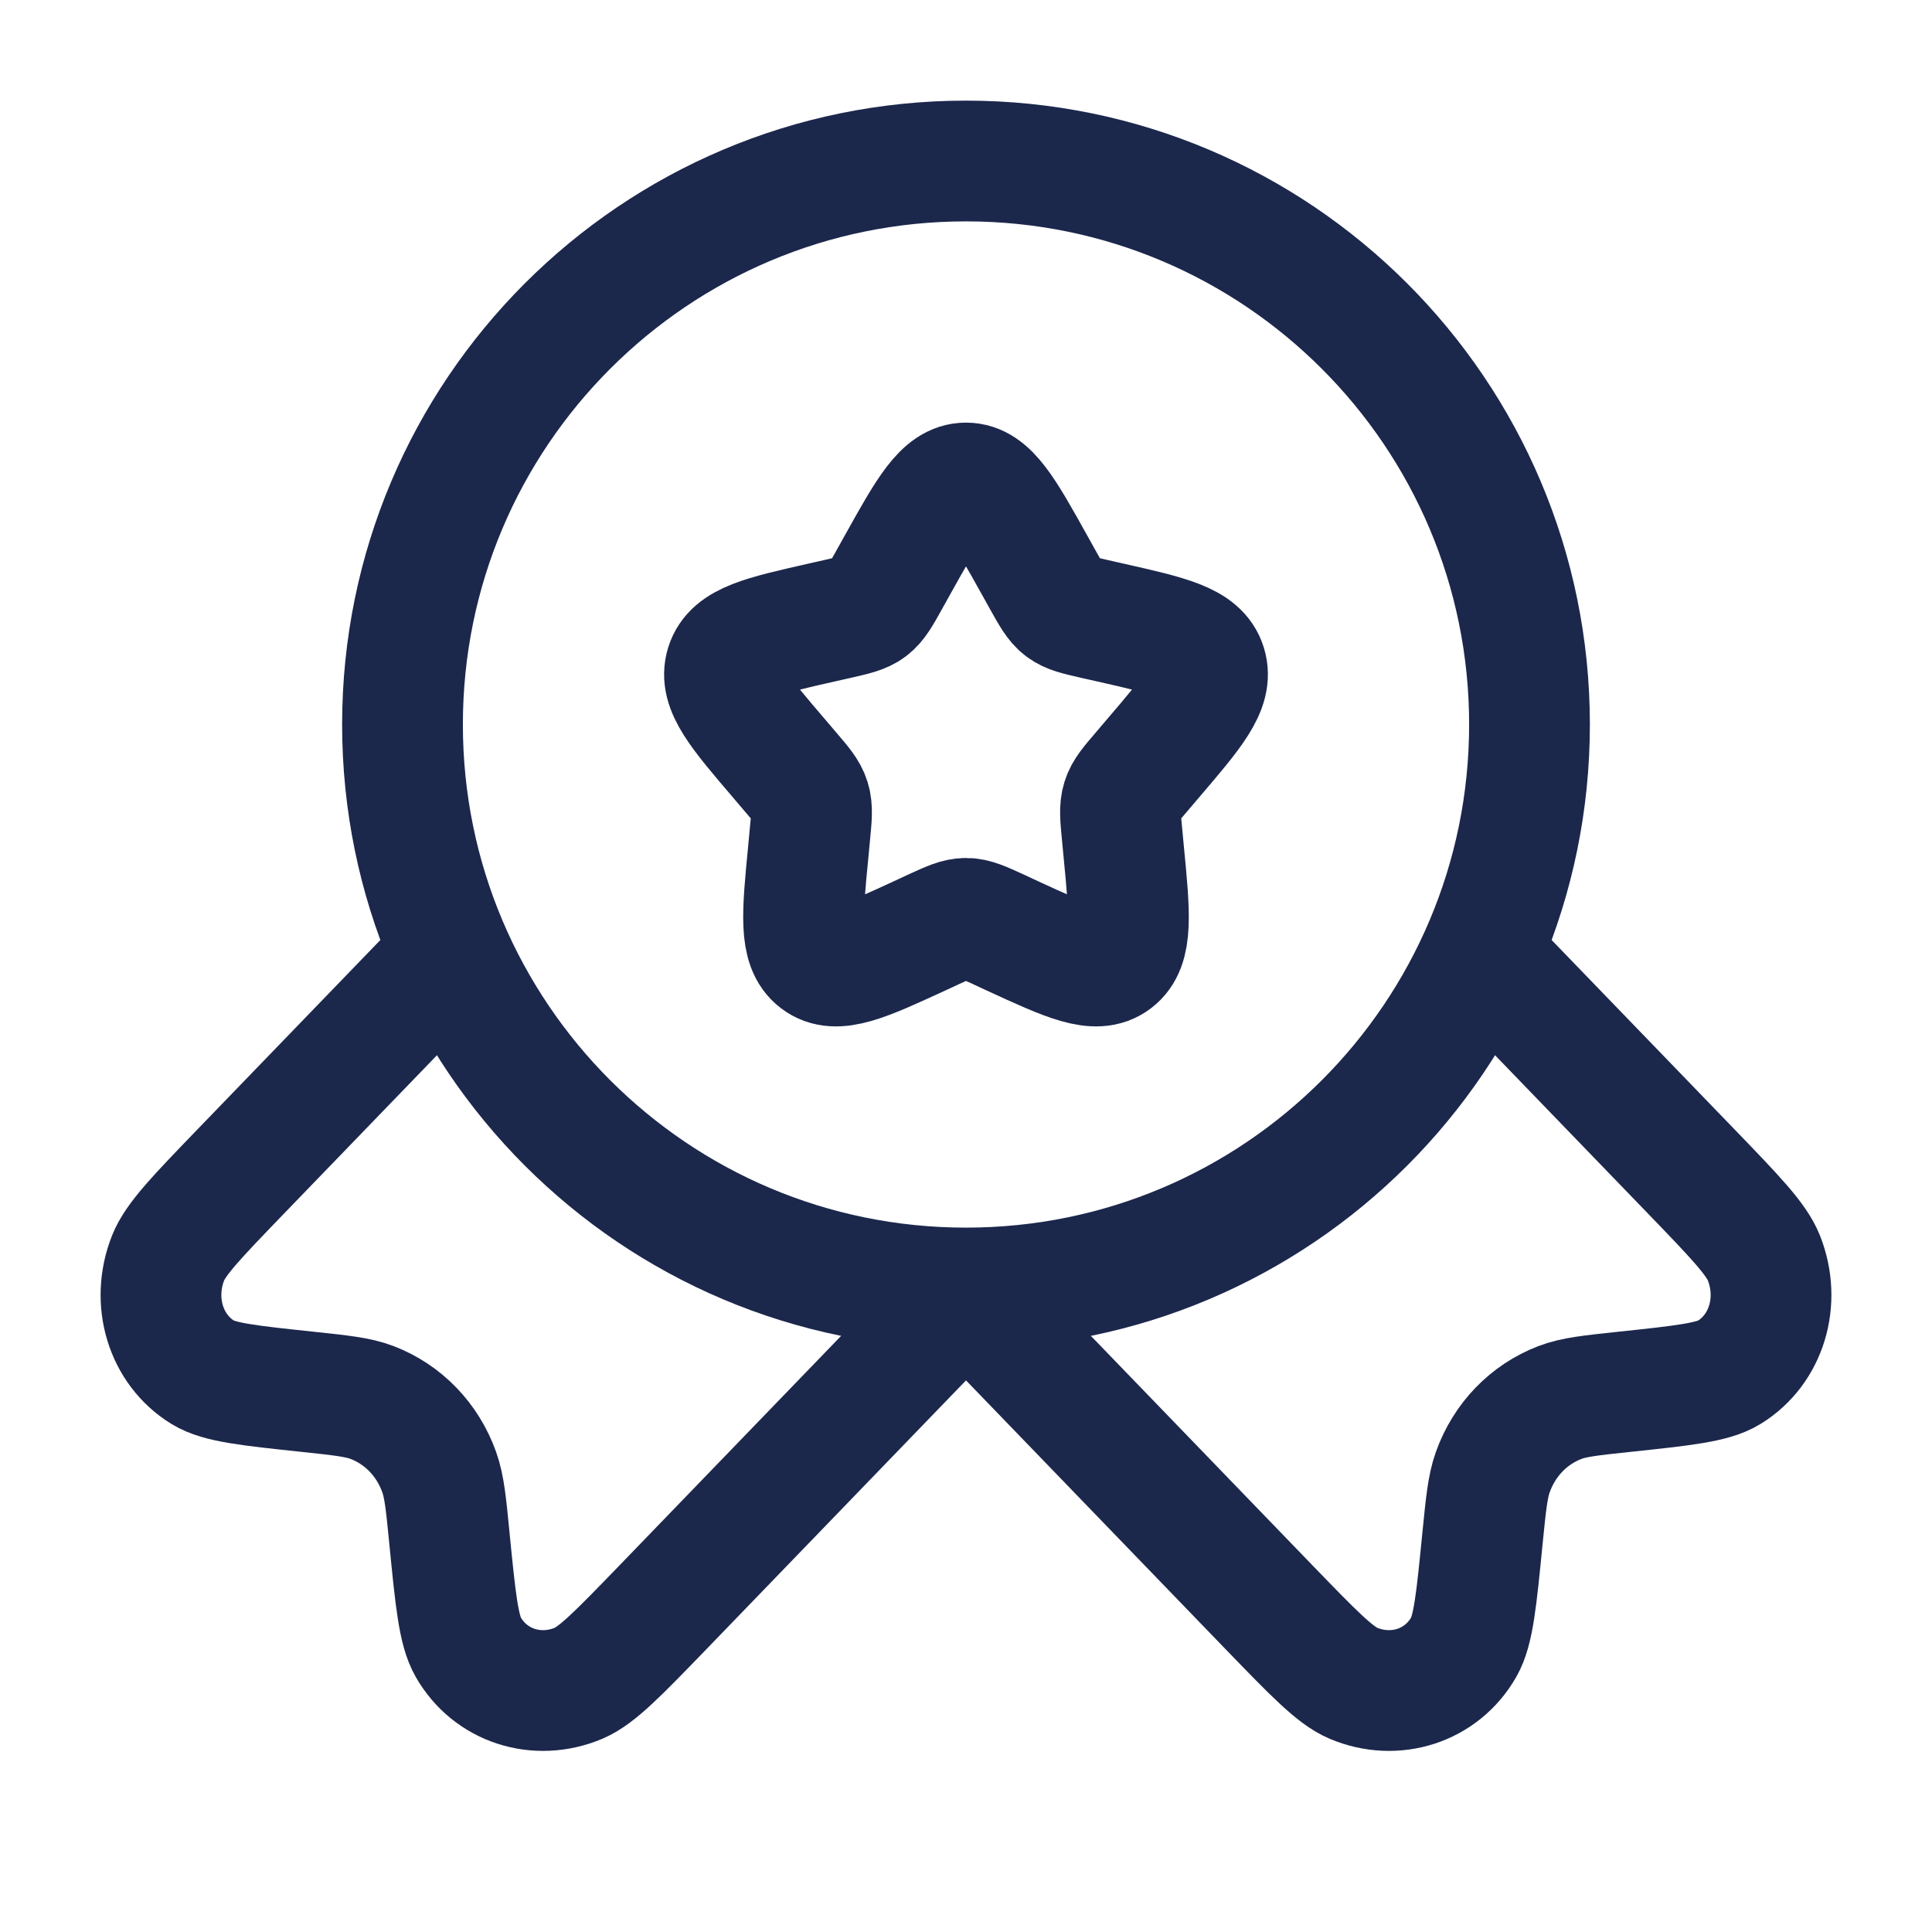 <svg width="24" height="24" viewBox="0 0 24 24" fill="none" xmlns="http://www.w3.org/2000/svg">
<path d="M11.146 7.023C11.526 6.341 11.716 6 12 6C12.284 6 12.474 6.341 12.854 7.023L12.952 7.199C13.06 7.393 13.114 7.49 13.198 7.554C13.283 7.618 13.387 7.641 13.597 7.689L13.788 7.732C14.526 7.899 14.895 7.982 14.983 8.265C15.071 8.547 14.819 8.841 14.316 9.429L14.186 9.582C14.043 9.749 13.971 9.832 13.939 9.936C13.907 10.039 13.918 10.151 13.94 10.374L13.959 10.577C14.035 11.361 14.073 11.754 13.844 11.928C13.614 12.103 13.268 11.944 12.577 11.626L12.399 11.543C12.202 11.453 12.104 11.408 12 11.408C11.896 11.408 11.798 11.453 11.601 11.543L11.423 11.626C10.732 11.944 10.386 12.103 10.156 11.928C9.927 11.754 9.965 11.361 10.041 10.577L10.06 10.374C10.082 10.151 10.093 10.039 10.061 9.936C10.029 9.832 9.957 9.749 9.814 9.582L9.684 9.429C9.181 8.841 8.929 8.547 9.017 8.265C9.105 7.982 9.474 7.899 10.212 7.732L10.403 7.689C10.613 7.641 10.717 7.618 10.802 7.554C10.886 7.49 10.94 7.393 11.048 7.199L11.146 7.023Z" stroke="#1C274C" stroke-width="1.5"/>
<path d="M19 9C19 12.866 15.866 16 12 16C8.134 16 5 12.866 5 9C5 5.134 8.134 2 12 2C15.866 2 19 5.134 19 9Z" stroke="#1C274C" stroke-width="1.5"/>
<path d="M12 16.068L8.229 19.973C7.688 20.532 7.418 20.812 7.19 20.909C6.669 21.129 6.09 20.941 5.816 20.46C5.696 20.25 5.658 19.87 5.583 19.11C5.541 18.681 5.52 18.466 5.456 18.287C5.312 17.884 5.01 17.571 4.621 17.422C4.448 17.356 4.24 17.334 3.826 17.29C3.092 17.212 2.725 17.174 2.521 17.049C2.058 16.765 1.875 16.167 2.088 15.627C2.182 15.39 2.452 15.111 2.992 14.551L5.456 12" stroke="#1C274C" stroke-width="1.5"/>
<path d="M12 16.068L15.771 19.973C16.312 20.532 16.582 20.812 16.81 20.909C17.331 21.129 17.91 20.941 18.184 20.46C18.304 20.25 18.341 19.87 18.416 19.11C18.459 18.681 18.48 18.466 18.544 18.287C18.688 17.884 18.99 17.571 19.379 17.422C19.552 17.356 19.76 17.334 20.174 17.29C20.908 17.212 21.275 17.174 21.479 17.049C21.942 16.765 22.125 16.167 21.912 15.627C21.818 15.39 21.548 15.111 21.008 14.551L18.544 12" stroke="#1C274C" stroke-width="1.5"/>
</svg>
